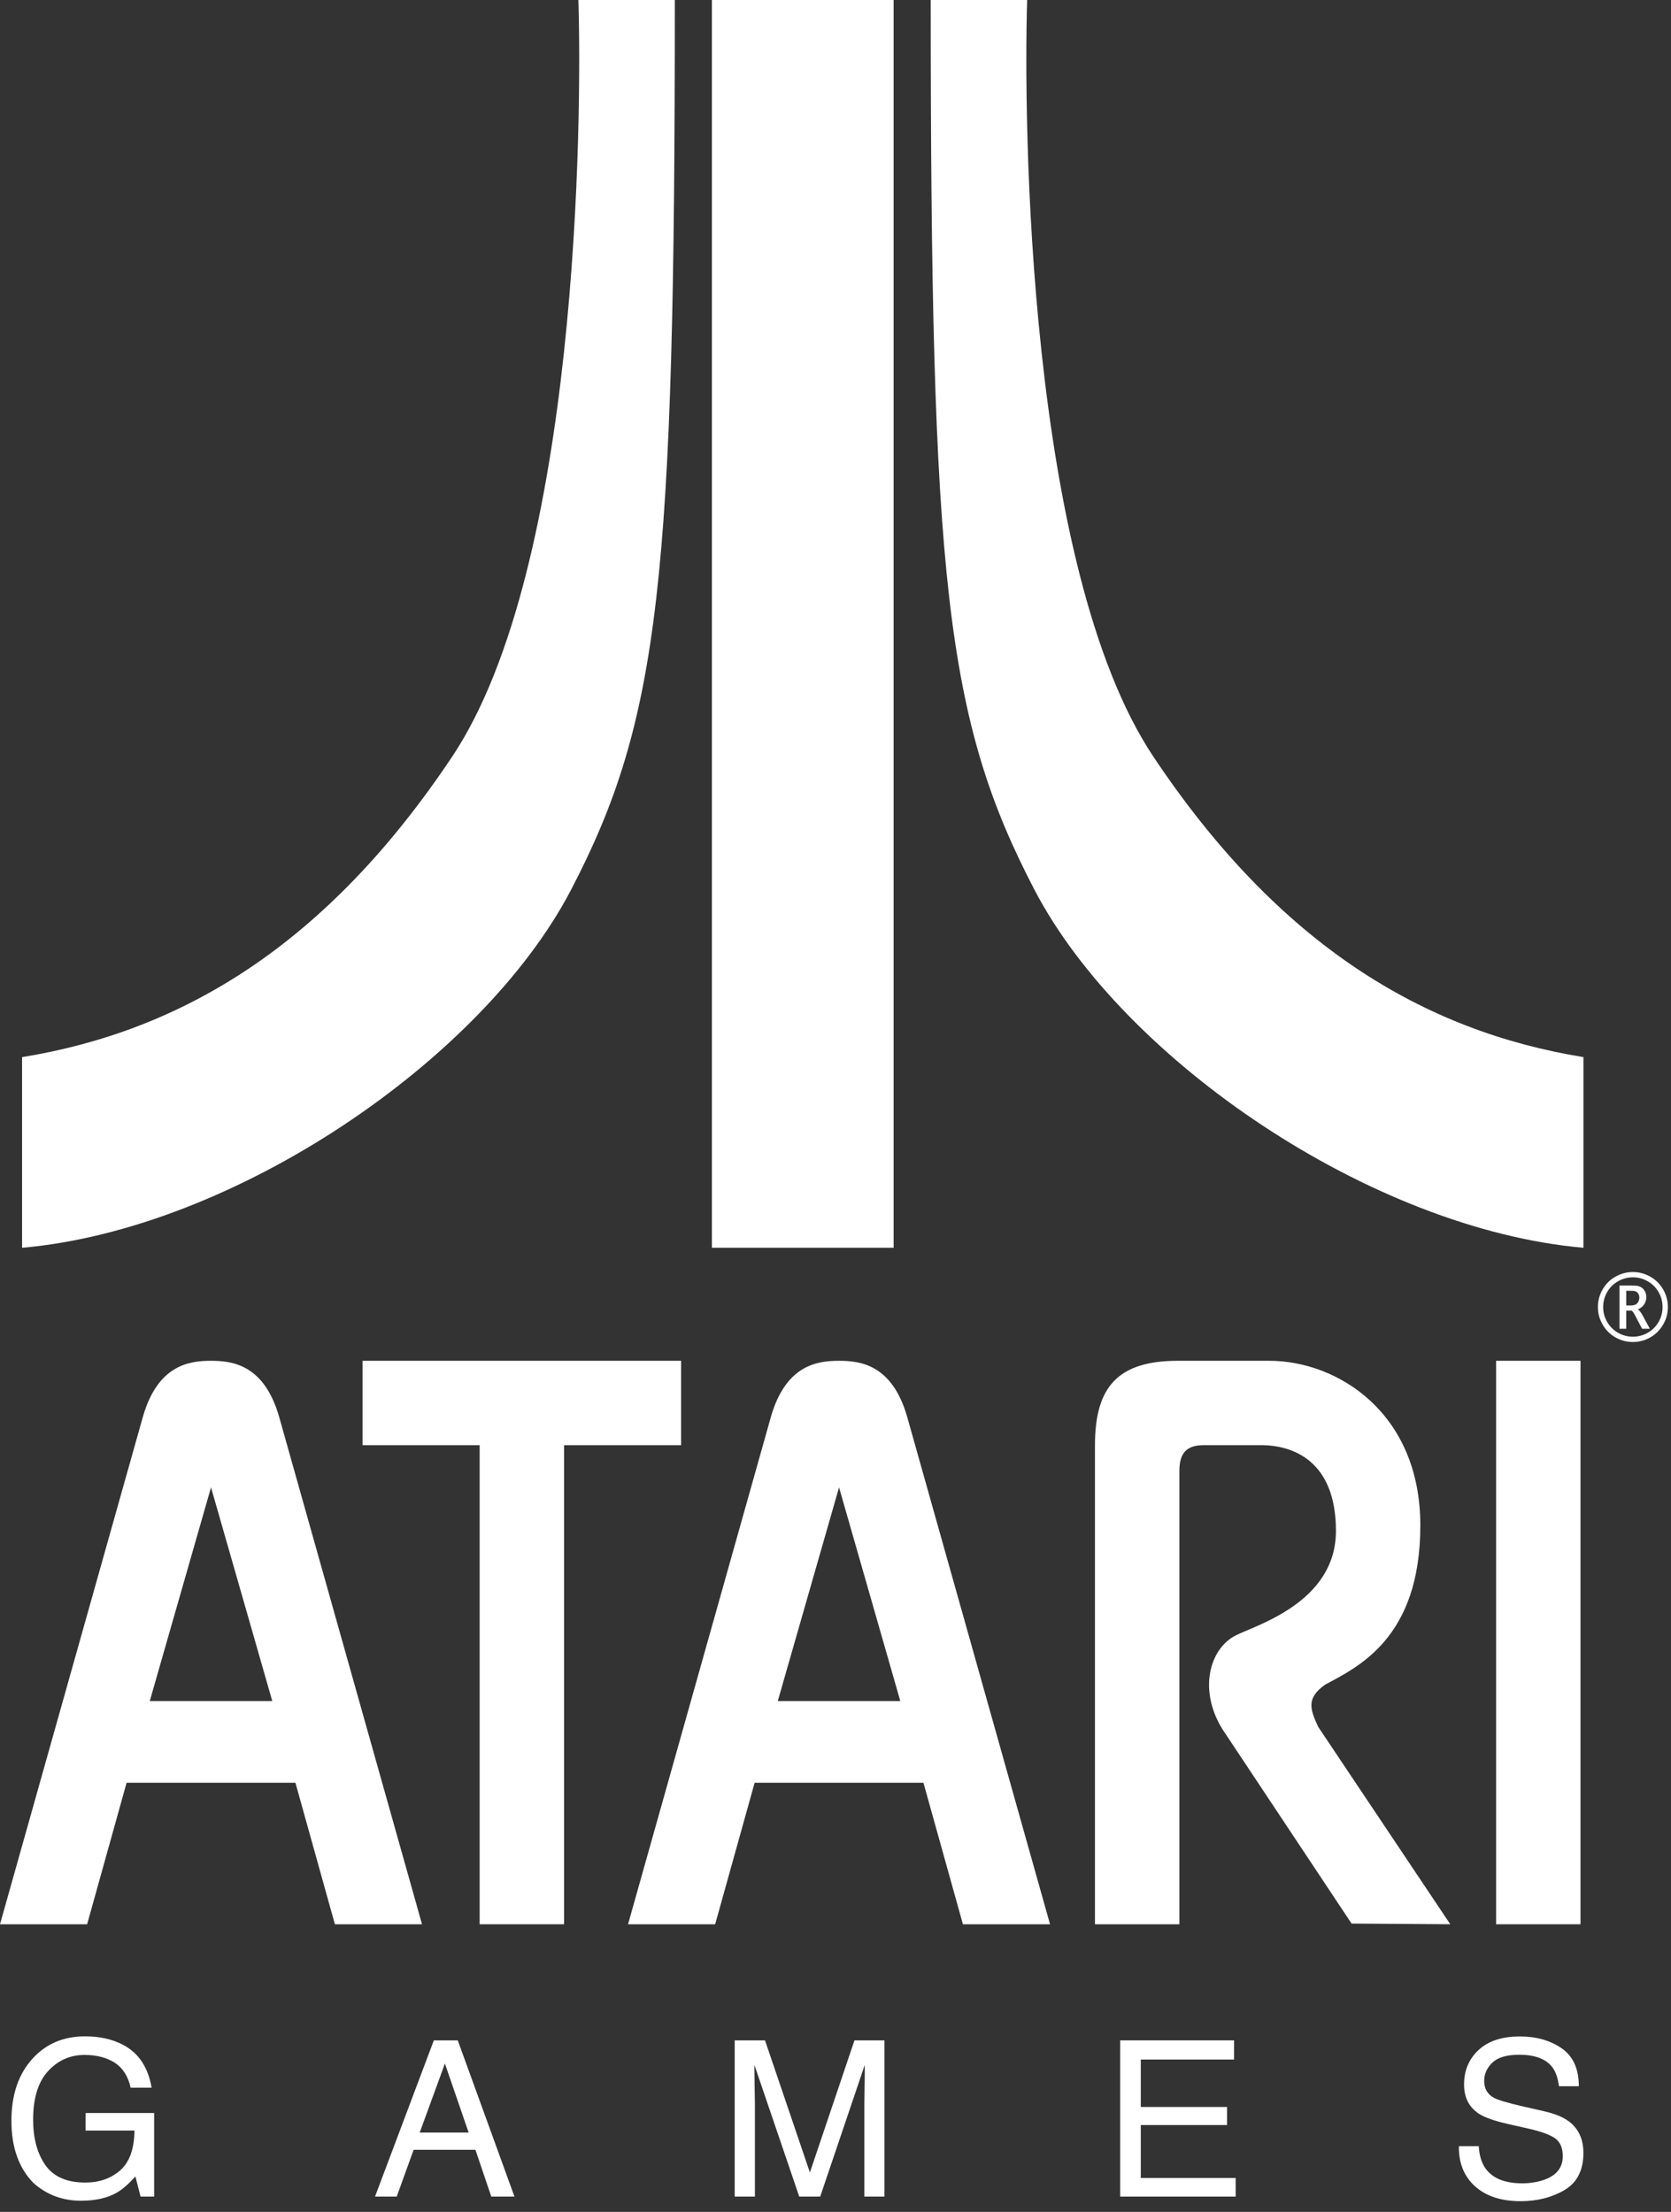 <svg width="142" height="188" viewBox="0 0 142 188" fill="none" xmlns="http://www.w3.org/2000/svg">
<rect x="0" y="0" width="142" height="188" fill="#333333" stroke="none"/>
<g clip-path="url(#clip0)">
<path fill-rule="evenodd" clip-rule="evenodd" d="M75.94 106.054V0H60.497V106.054H75.94Z" fill="white"/>
<path fill-rule="evenodd" clip-rule="evenodd" d="M49.151 0H57.346C57.346 49.166 56.085 61.143 48.521 75.641C40.958 90.139 19.841 104.478 1.876 106.055V89.85C15.428 87.643 27.72 80.368 38.436 64.294C49.151 48.221 49.466 10.085 49.151 0Z" fill="white"/>
<path fill-rule="evenodd" clip-rule="evenodd" d="M87.286 0H79.092C79.092 49.166 80.353 61.143 87.916 75.641C95.48 90.139 116.597 104.478 134.562 106.055V89.85C121.01 87.643 108.718 80.368 98.002 64.294C87.286 48.22 86.972 10.085 87.286 0Z" fill="white"/>
<path fill-rule="evenodd" clip-rule="evenodd" d="M134.31 163.552V115.66H127.138V163.552H134.31Z" fill="white"/>
<path fill-rule="evenodd" clip-rule="evenodd" d="M30.812 115.66V122.833H40.76V163.552H47.933V122.833H57.881V115.66H30.812Z" fill="white"/>
<path fill-rule="evenodd" clip-rule="evenodd" d="M100.222 125.03V163.552H93.049V122.832C93.049 117.857 95.016 115.659 100.106 115.659H107.857C113.641 115.659 120.698 120.055 120.698 129.657C120.698 139.259 115.377 141.687 112.6 143.191C110.981 144.348 111.328 145.274 112.022 146.778L123.243 163.551L114.856 163.493L103.866 146.95C101.842 143.653 102.767 140.183 104.966 139.026C106.616 138.157 113.527 136.25 113.527 130.118C113.527 124.219 109.94 122.831 107.164 122.831H102.306C100.916 122.833 100.222 123.411 100.222 125.03Z" fill="white"/>
<path fill-rule="evenodd" clip-rule="evenodd" d="M77.085 120.403C75.813 116.007 73.151 115.66 71.301 115.66C69.45 115.66 66.789 116.007 65.517 120.403L53.37 163.552H60.774L64.129 151.522H78.473L81.828 163.552H89.231L77.085 120.403ZM66.095 144.581L71.301 126.419L76.507 144.581H66.095Z" fill="white"/>
<path fill-rule="evenodd" clip-rule="evenodd" d="M23.715 120.403C22.443 116.007 19.782 115.66 17.931 115.66C16.08 115.66 13.419 116.007 12.147 120.403L0 163.552H7.404L10.759 151.522H25.104L28.459 163.552H35.863L23.715 120.403ZM12.726 144.581L17.932 126.419L23.138 144.581H12.726Z" fill="white"/>
<path fill-rule="evenodd" clip-rule="evenodd" d="M2.778 174.958C1.573 176.271 0.97 178.039 0.97 180.263C0.97 182.492 1.588 184.246 2.823 185.524C3.955 186.542 5.308 187.05 6.881 187.05C8.098 187.05 9.101 186.827 9.891 186.382C10.361 186.122 10.9 185.658 11.509 184.99L11.943 186.698H13.1V179.594H7.27V181.085H11.428C11.41 182.64 11.008 183.766 10.221 184.461C9.434 185.157 8.442 185.505 7.243 185.505C5.677 185.505 4.547 185.01 3.854 184.018C3.161 183.028 2.815 181.743 2.815 180.164C2.815 178.339 3.235 176.965 4.075 176.043C4.916 175.121 5.95 174.66 7.18 174.66C8.216 174.66 9.075 174.882 9.756 175.324C10.437 175.767 10.886 176.473 11.103 177.444H12.883C12.588 175.709 11.78 174.495 10.461 173.801C9.551 173.32 8.473 173.078 7.226 173.078C5.405 173.079 3.923 173.705 2.778 174.958Z" fill="white"/>
<path fill-rule="evenodd" clip-rule="evenodd" d="M38.901 173.421H36.867L31.869 186.698H33.713L35.15 182.72H40.401L41.748 186.698H43.718L38.901 173.421ZM35.666 181.257L37.808 175.392L39.824 181.257H35.666Z" fill="white"/>
<path fill-rule="evenodd" clip-rule="evenodd" d="M62.434 186.699V173.422H65.01L68.824 184.648L72.611 173.422H75.16V186.699H73.452V178.862C73.452 178.591 73.458 178.143 73.47 177.516C73.483 176.889 73.489 176.217 73.489 175.5L69.7 186.699H67.92L64.106 175.5V175.906C64.106 176.231 64.113 176.727 64.129 177.393C64.144 178.059 64.151 178.548 64.151 178.861V186.698H62.434V186.699Z" fill="white"/>
<path fill-rule="evenodd" clip-rule="evenodd" d="M95.189 186.699V173.421H104.869V175.048H96.943V179.08H104.272V180.616H96.943V185.117H105.005V186.699H95.189Z" fill="white"/>
<path fill-rule="evenodd" clip-rule="evenodd" d="M123.974 182.415H125.664C125.706 183.168 125.884 183.779 126.197 184.249C126.793 185.129 127.844 185.569 129.351 185.569C130.026 185.569 130.64 185.472 131.195 185.28C132.267 184.906 132.803 184.237 132.803 183.273C132.803 182.55 132.577 182.035 132.125 181.727C131.667 181.426 130.95 181.164 129.974 180.941L128.176 180.535C127 180.269 126.169 179.977 125.681 179.658C124.837 179.104 124.415 178.275 124.415 177.173C124.415 175.98 124.828 175.001 125.653 174.235C126.478 173.47 127.647 173.088 129.16 173.088C130.552 173.088 131.734 173.424 132.708 174.096C133.681 174.768 134.168 175.842 134.168 177.318H132.478C132.387 176.607 132.195 176.062 131.9 175.682C131.351 174.989 130.421 174.643 129.107 174.643C128.046 174.643 127.284 174.866 126.82 175.311C126.356 175.757 126.125 176.276 126.125 176.866C126.125 177.517 126.396 177.993 126.938 178.295C127.292 178.487 128.097 178.729 129.351 179.018L131.212 179.443C132.109 179.648 132.803 179.928 133.291 180.284C134.134 180.904 134.556 181.805 134.556 182.986C134.556 184.457 134.022 185.507 132.952 186.14C131.882 186.772 130.639 187.088 129.223 187.088C127.572 187.088 126.28 186.666 125.346 185.823C124.413 184.984 123.955 183.848 123.974 182.415Z" fill="white"/>
<path fill-rule="evenodd" clip-rule="evenodd" d="M141.337 109.602C141.071 109.139 140.707 108.776 140.243 108.512C139.779 108.248 139.284 108.116 138.759 108.116C138.236 108.116 137.742 108.248 137.277 108.512C136.812 108.776 136.448 109.139 136.183 109.602C135.919 110.065 135.787 110.562 135.787 111.092C135.787 111.632 135.925 112.134 136.199 112.599C136.473 113.065 136.839 113.424 137.295 113.68C137.75 113.936 138.238 114.063 138.759 114.063C139.28 114.063 139.768 113.936 140.225 113.68C140.682 113.424 141.047 113.065 141.323 112.599C141.597 112.134 141.735 111.632 141.735 111.092C141.734 110.562 141.602 110.065 141.337 109.602ZM140.936 112.374C140.702 112.768 140.392 113.073 140.004 113.289C139.617 113.504 139.202 113.612 138.759 113.612C138.316 113.612 137.901 113.504 137.514 113.289C137.127 113.073 136.818 112.768 136.584 112.374C136.352 111.979 136.235 111.553 136.235 111.093C136.235 110.642 136.347 110.22 136.571 109.827C136.796 109.434 137.104 109.126 137.499 108.901C137.893 108.676 138.313 108.565 138.759 108.565C139.205 108.565 139.625 108.676 140.019 108.901C140.414 109.126 140.722 109.434 140.947 109.827C141.171 110.22 141.283 110.641 141.283 111.093C141.284 111.552 141.169 111.979 140.936 112.374Z" fill="white"/>
<path fill-rule="evenodd" clip-rule="evenodd" d="M139.594 111.811C139.449 111.543 139.314 111.371 139.186 111.29C139.429 111.186 139.61 111.04 139.728 110.85C139.846 110.66 139.906 110.459 139.906 110.249C139.906 110.068 139.863 109.9 139.779 109.747C139.694 109.593 139.58 109.474 139.433 109.391C139.287 109.308 139.073 109.266 138.788 109.266H137.62V112.939H138.198V111.395H138.629C138.689 111.395 138.787 111.515 138.922 111.753L139.041 111.981L139.543 112.939H140.201L139.594 111.811ZM138.6 110.955H138.199V109.711H138.637C138.839 109.711 138.982 109.739 139.062 109.794C139.143 109.85 139.205 109.919 139.247 110.003C139.289 110.086 139.31 110.179 139.31 110.282C139.31 110.451 139.258 110.605 139.155 110.745C139.049 110.884 138.865 110.955 138.6 110.955Z" fill="white"/>
</g>
<defs>
<clipPath id="clip0">
<rect width="141.734" height="187.086" fill="white"/>
</clipPath>
</defs>
</svg>

